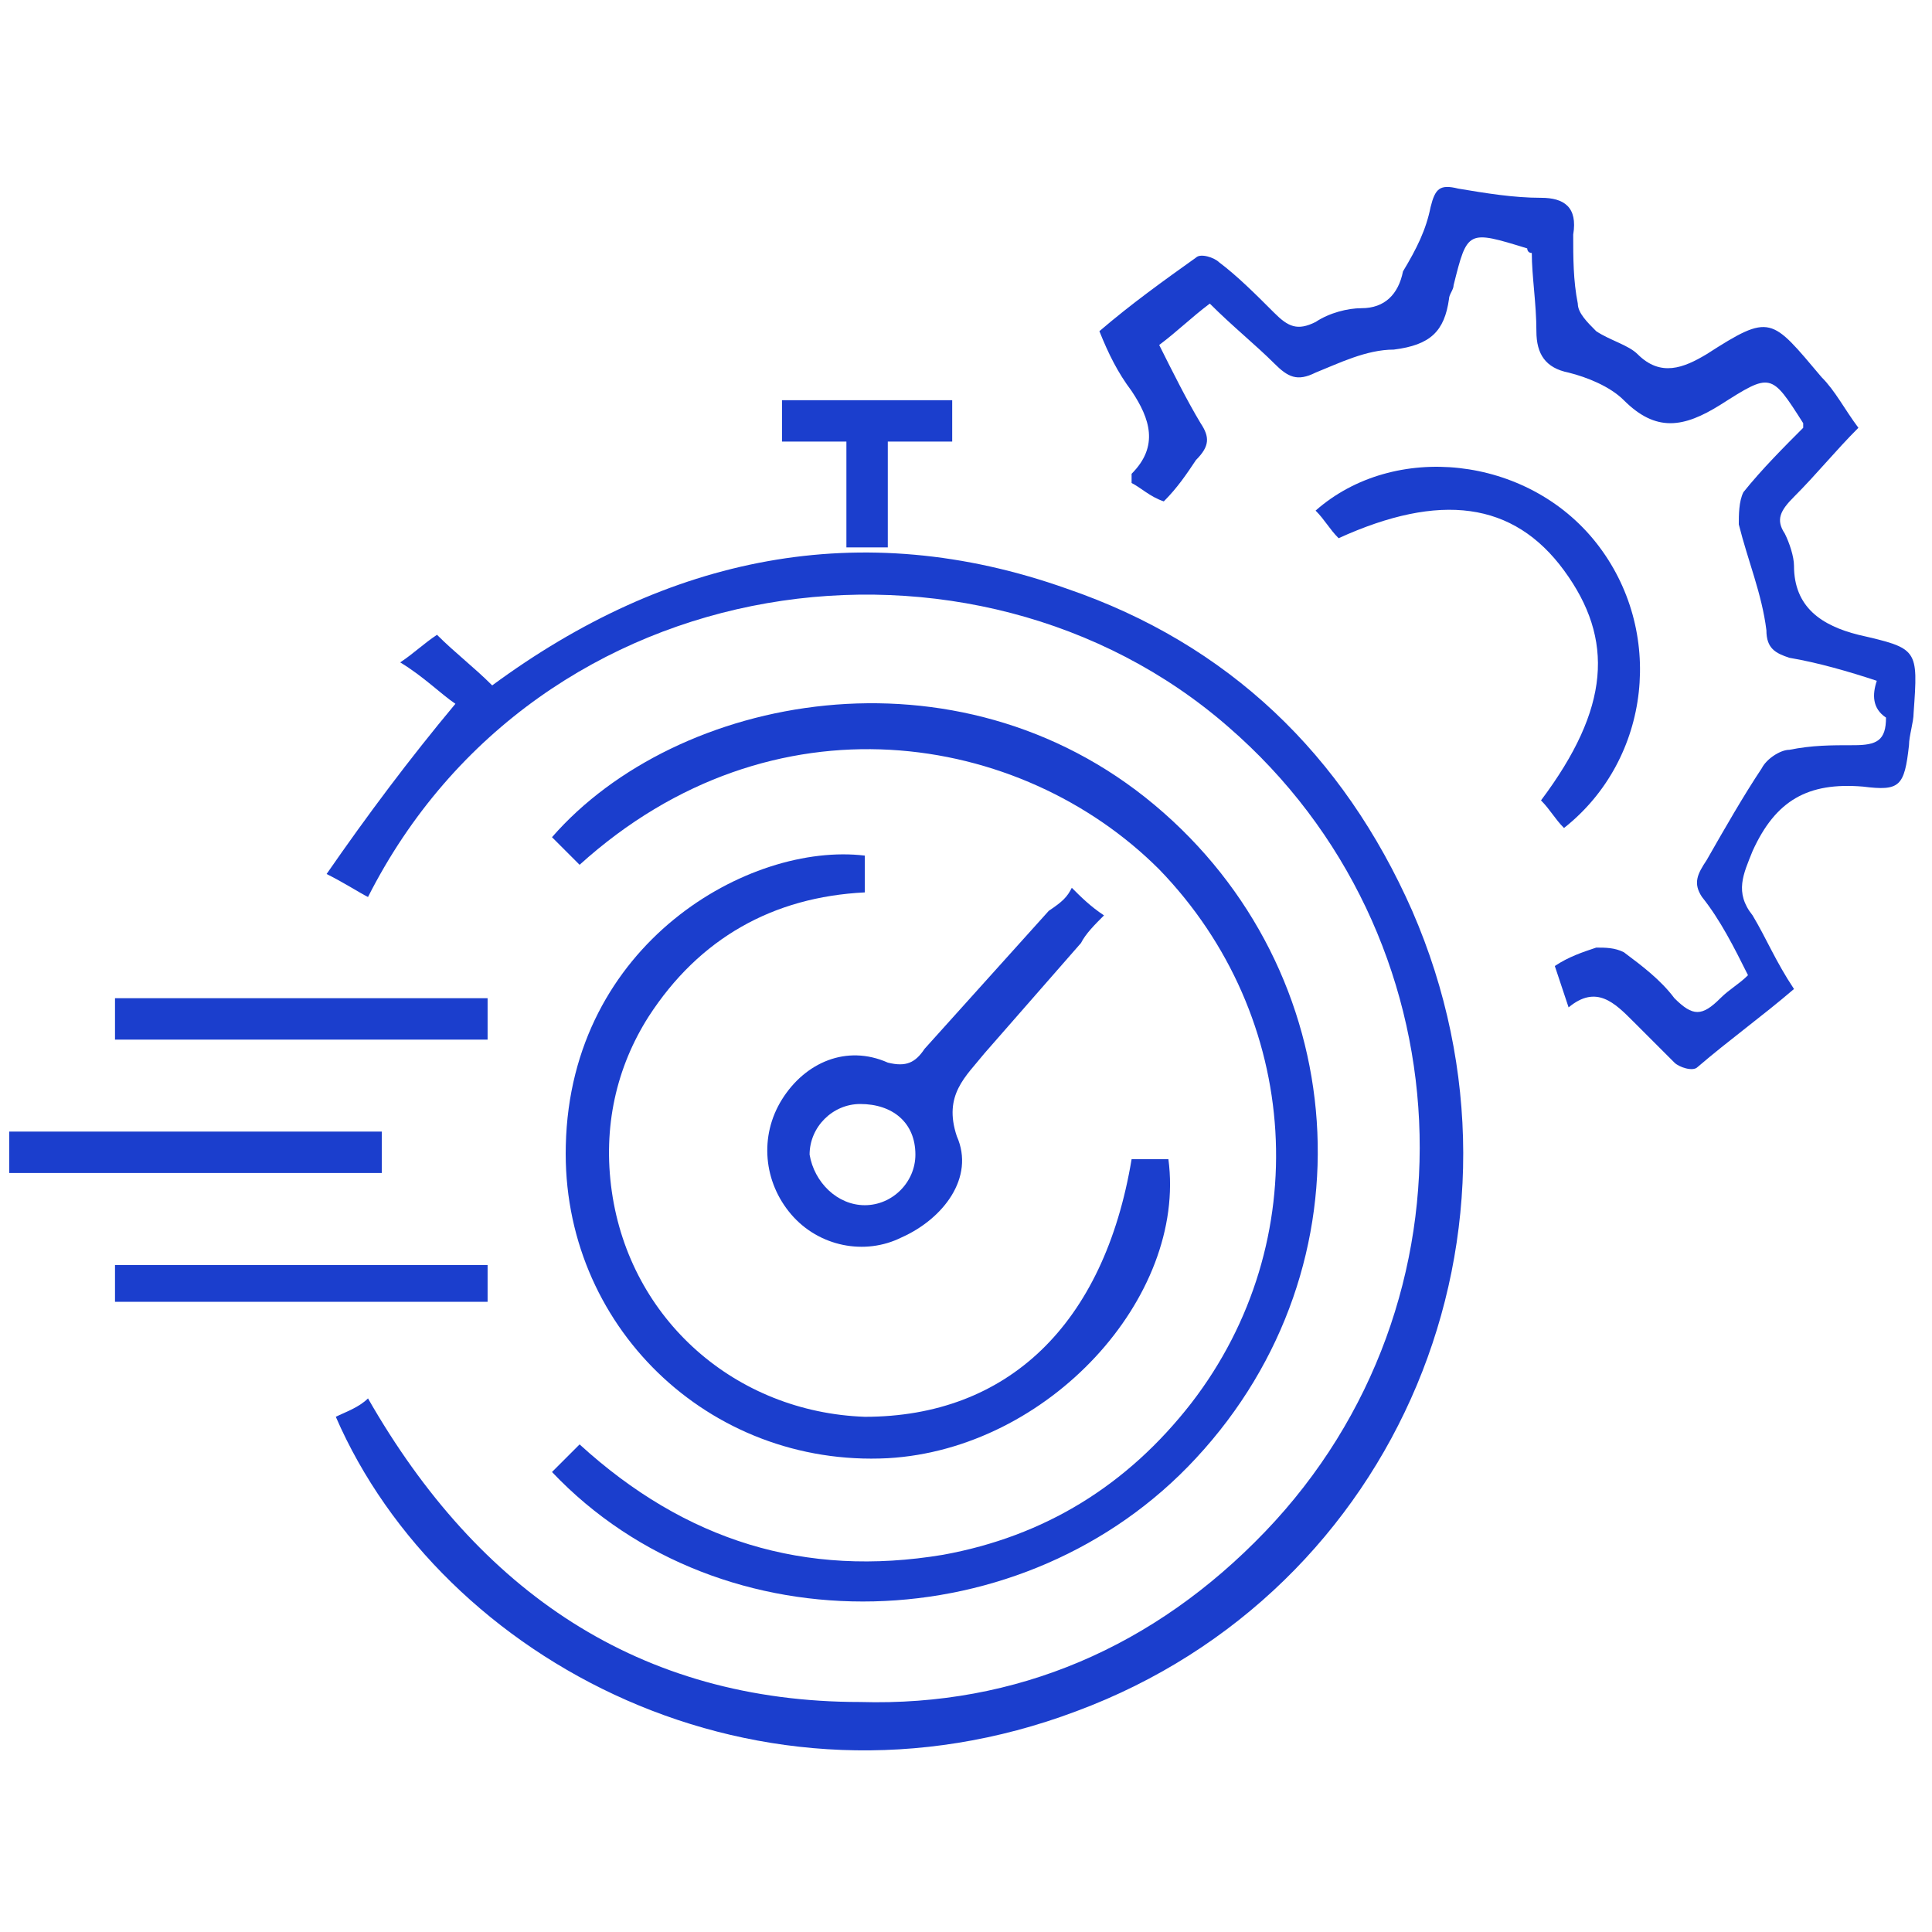 <?xml version="1.0" encoding="utf-8"?>
<!-- Generator: Adobe Illustrator 19.0.0, SVG Export Plug-In . SVG Version: 6.00 Build 0)  -->
<svg version="1.1" id="Layer_1" xmlns="http://www.w3.org/2000/svg" xmlns:xlink="http://www.w3.org/1999/xlink" x="0px" y="0px"
	 viewBox="0 0 42 42" style="enable-background:new 0 0 42 42;" xml:space="preserve">
<style type="text/css">
	.st0{fill:#1B3ECD;}
</style>
<g id="XMLID_4_">
	<g id="XMLID_109_">
		<path id="XMLID_121_" class="st0" d="M7.3,30.8c0.2-0.1,0.5-0.2,0.7-0.4c2.4,4.2,5.9,6.6,10.7,6.6c3.4,0.1,6.4-1.2,8.8-3.7
			c4.8-5,4.4-13-0.8-17.5c-5.5-4.8-15-3.6-18.7,3.7c-0.2-0.1-0.5-0.3-0.9-0.5c0.9-1.3,1.8-2.5,2.8-3.7c-0.3-0.2-0.7-0.6-1.2-0.9
			C9,14.2,9.2,14,9.5,13.8c0.4,0.4,0.8,0.7,1.2,1.1c3.8-2.8,8-3.7,12.5-2.1c3.5,1.2,6,3.6,7.5,7c3,6.9-0.3,14.8-7.3,17.4
			C16.5,39.8,9.6,36.1,7.3,30.8z"/>
		<path id="XMLID_120_" class="st0" d="M40.8,14.8c-0.6-0.2-1.3-0.4-1.9-0.5c-0.3-0.1-0.5-0.2-0.5-0.6c-0.1-0.8-0.4-1.5-0.6-2.3
			c0-0.2,0-0.5,0.1-0.7c0.4-0.5,0.9-1,1.3-1.4c0-0.1,0-0.1,0-0.1c-0.7-1.1-0.7-1.1-1.8-0.4c-0.8,0.5-1.4,0.6-2.1-0.1
			c-0.3-0.3-0.8-0.5-1.2-0.6c-0.5-0.1-0.7-0.4-0.7-0.9c0-0.6-0.1-1.2-0.1-1.7c-0.1,0-0.1-0.1-0.1-0.1C31.9,5,31.9,5,31.6,6.2
			c0,0.1-0.1,0.2-0.1,0.3c-0.1,0.7-0.4,1-1.2,1.1c-0.6,0-1.2,0.3-1.7,0.5c-0.4,0.2-0.6,0.1-0.9-0.2c-0.4-0.4-0.9-0.8-1.4-1.3
			c-0.4,0.3-0.7,0.6-1.1,0.9c0.3,0.6,0.6,1.2,0.9,1.7c0.2,0.3,0.2,0.5-0.1,0.8c-0.2,0.3-0.4,0.6-0.7,0.9c-0.3-0.1-0.5-0.3-0.7-0.4
			c0-0.1,0-0.1,0-0.2c0.6-0.6,0.4-1.2,0-1.8c-0.3-0.4-0.5-0.8-0.7-1.3c0.7-0.6,1.4-1.1,2.1-1.6c0.1-0.1,0.4,0,0.5,0.1
			c0.4,0.3,0.8,0.7,1.2,1.1c0.3,0.3,0.5,0.4,0.9,0.2c0.3-0.2,0.7-0.3,1-0.3c0.5,0,0.8-0.3,0.9-0.8C30.8,5.4,31,5,31.1,4.5
			c0.1-0.4,0.2-0.5,0.6-0.4c0.6,0.1,1.2,0.2,1.8,0.2c0.5,0,0.8,0.2,0.7,0.8c0,0.5,0,1,0.1,1.5c0,0.2,0.2,0.4,0.4,0.6
			c0.3,0.2,0.7,0.3,0.9,0.5c0.5,0.5,1,0.3,1.5,0c1.4-0.9,1.4-0.8,2.5,0.5c0.3,0.3,0.5,0.7,0.8,1.1c-0.5,0.5-0.9,1-1.4,1.5
			c-0.3,0.3-0.4,0.5-0.2,0.8c0.1,0.2,0.2,0.5,0.2,0.7c0,0.9,0.6,1.3,1.4,1.5c1.3,0.3,1.3,0.3,1.2,1.7c0,0.2-0.1,0.5-0.1,0.7
			c-0.1,0.9-0.2,1-1,0.9c-1.2-0.1-1.9,0.3-2.4,1.4c-0.2,0.5-0.4,0.9,0,1.4c0.3,0.5,0.5,1,0.9,1.6c-0.7,0.6-1.4,1.1-2.1,1.7
			c-0.1,0.1-0.4,0-0.5-0.1c-0.3-0.3-0.6-0.6-0.9-0.9c-0.4-0.4-0.8-0.8-1.4-0.3c-0.1-0.3-0.2-0.6-0.3-0.9c0.3-0.2,0.6-0.3,0.9-0.4
			c0.2,0,0.4,0,0.6,0.1c0.4,0.3,0.8,0.6,1.1,1c0.4,0.4,0.6,0.4,1,0c0.2-0.2,0.4-0.3,0.6-0.5c-0.3-0.6-0.6-1.2-1-1.7
			c-0.2-0.3-0.1-0.5,0.1-0.8c0.4-0.7,0.8-1.4,1.2-2c0.1-0.2,0.4-0.4,0.6-0.4c0.5-0.1,0.9-0.1,1.4-0.1c0.5,0,0.7-0.1,0.7-0.6
			C40.7,15.4,40.7,15.1,40.8,14.8z"/>
		<path id="XMLID_119_" class="st0" d="M12,32c0.2-0.2,0.4-0.4,0.6-0.6c2.3,2.1,4.9,2.9,7.9,2.4c2.2-0.4,4-1.5,5.4-3.3
			c2.7-3.5,2.4-8.4-0.7-11.6c-3-3-8.4-3.9-12.6-0.1c-0.2-0.2-0.4-0.4-0.6-0.6c2.7-3.1,8.8-4.3,13.1-0.7c4.3,3.6,4.8,10,0.9,14.2
			C22.3,35.7,15.7,35.9,12,32z"/>
		<path id="XMLID_118_" class="st0" d="M18.8,18.6c0,0.3,0,0.5,0,0.8c-2,0.1-3.6,1-4.7,2.7c-0.7,1.1-1,2.4-0.8,3.8
			c0.4,2.8,2.7,4.8,5.5,4.9c3.1,0,5.2-2,5.8-5.6c0.3,0,0.5,0,0.8,0c0.4,3-2.6,6.3-6.1,6.5c-3.9,0.2-7.1-2.9-7-6.8
			C12.4,20.5,16.3,18.3,18.8,18.6z"/>
		<path id="XMLID_115_" class="st0" d="M23.3,19.3c0.2,0.2,0.4,0.4,0.7,0.6c-0.2,0.2-0.4,0.4-0.5,0.6c-0.7,0.8-1.4,1.6-2.1,2.4
			c-0.4,0.5-0.9,0.9-0.6,1.8c0.4,0.9-0.3,1.8-1.2,2.2c-0.8,0.4-1.8,0.2-2.4-0.5c-0.6-0.7-0.7-1.7-0.2-2.5c0.5-0.8,1.4-1.2,2.3-0.8
			c0.4,0.1,0.6,0,0.8-0.3c0.9-1,1.8-2,2.7-3C23.1,19.6,23.2,19.5,23.3,19.3z M18.8,26.2c0.6,0,1.1-0.5,1.1-1.1
			c0-0.7-0.5-1.1-1.2-1.1c-0.6,0-1.1,0.5-1.1,1.1C17.7,25.7,18.2,26.2,18.8,26.2z"/>
		<path id="XMLID_114_" class="st0" d="M29.1,11.7c-0.2-0.2-0.3-0.4-0.5-0.6c1.7-1.5,4.6-1.2,6.1,0.7c1.5,1.9,1.2,4.7-0.7,6.2
			c-0.2-0.2-0.3-0.4-0.5-0.6c1.5-2,1.6-3.5,0.5-5C32.9,10.9,31.3,10.7,29.1,11.7z"/>
		<path id="XMLID_113_" class="st0" d="M2.5,22.6c0-0.3,0-0.6,0-0.9c2.7,0,5.4,0,8.1,0c0,0.3,0,0.6,0,0.9
			C7.9,22.6,5.3,22.6,2.5,22.6z"/>
		<path id="XMLID_112_" class="st0" d="M8.3,24.6c0,0.3,0,0.5,0,0.9c-2.7,0-5.4,0-8.1,0c0-0.3,0-0.5,0-0.9
			C2.9,24.6,5.6,24.6,8.3,24.6z"/>
		<path id="XMLID_111_" class="st0" d="M10.6,27.5c0,0.3,0,0.5,0,0.8c-2.7,0-5.4,0-8.1,0c0-0.3,0-0.5,0-0.8
			C5.2,27.5,7.9,27.5,10.6,27.5z"/>
		<path id="XMLID_110_" class="st0" d="M20.7,8.7c0,0.3,0,0.6,0,0.9c-0.2,0-0.5,0-0.7,0c-0.2,0-0.4,0-0.7,0c0,0.8,0,1.5,0,2.3
			c-0.3,0-0.6,0-0.9,0c0-0.7,0-1.5,0-2.3c-0.5,0-0.9,0-1.4,0c0-0.3,0-0.6,0-0.9C18.2,8.7,19.4,8.7,20.7,8.7z"/>
	</g>
</g>
</svg>
